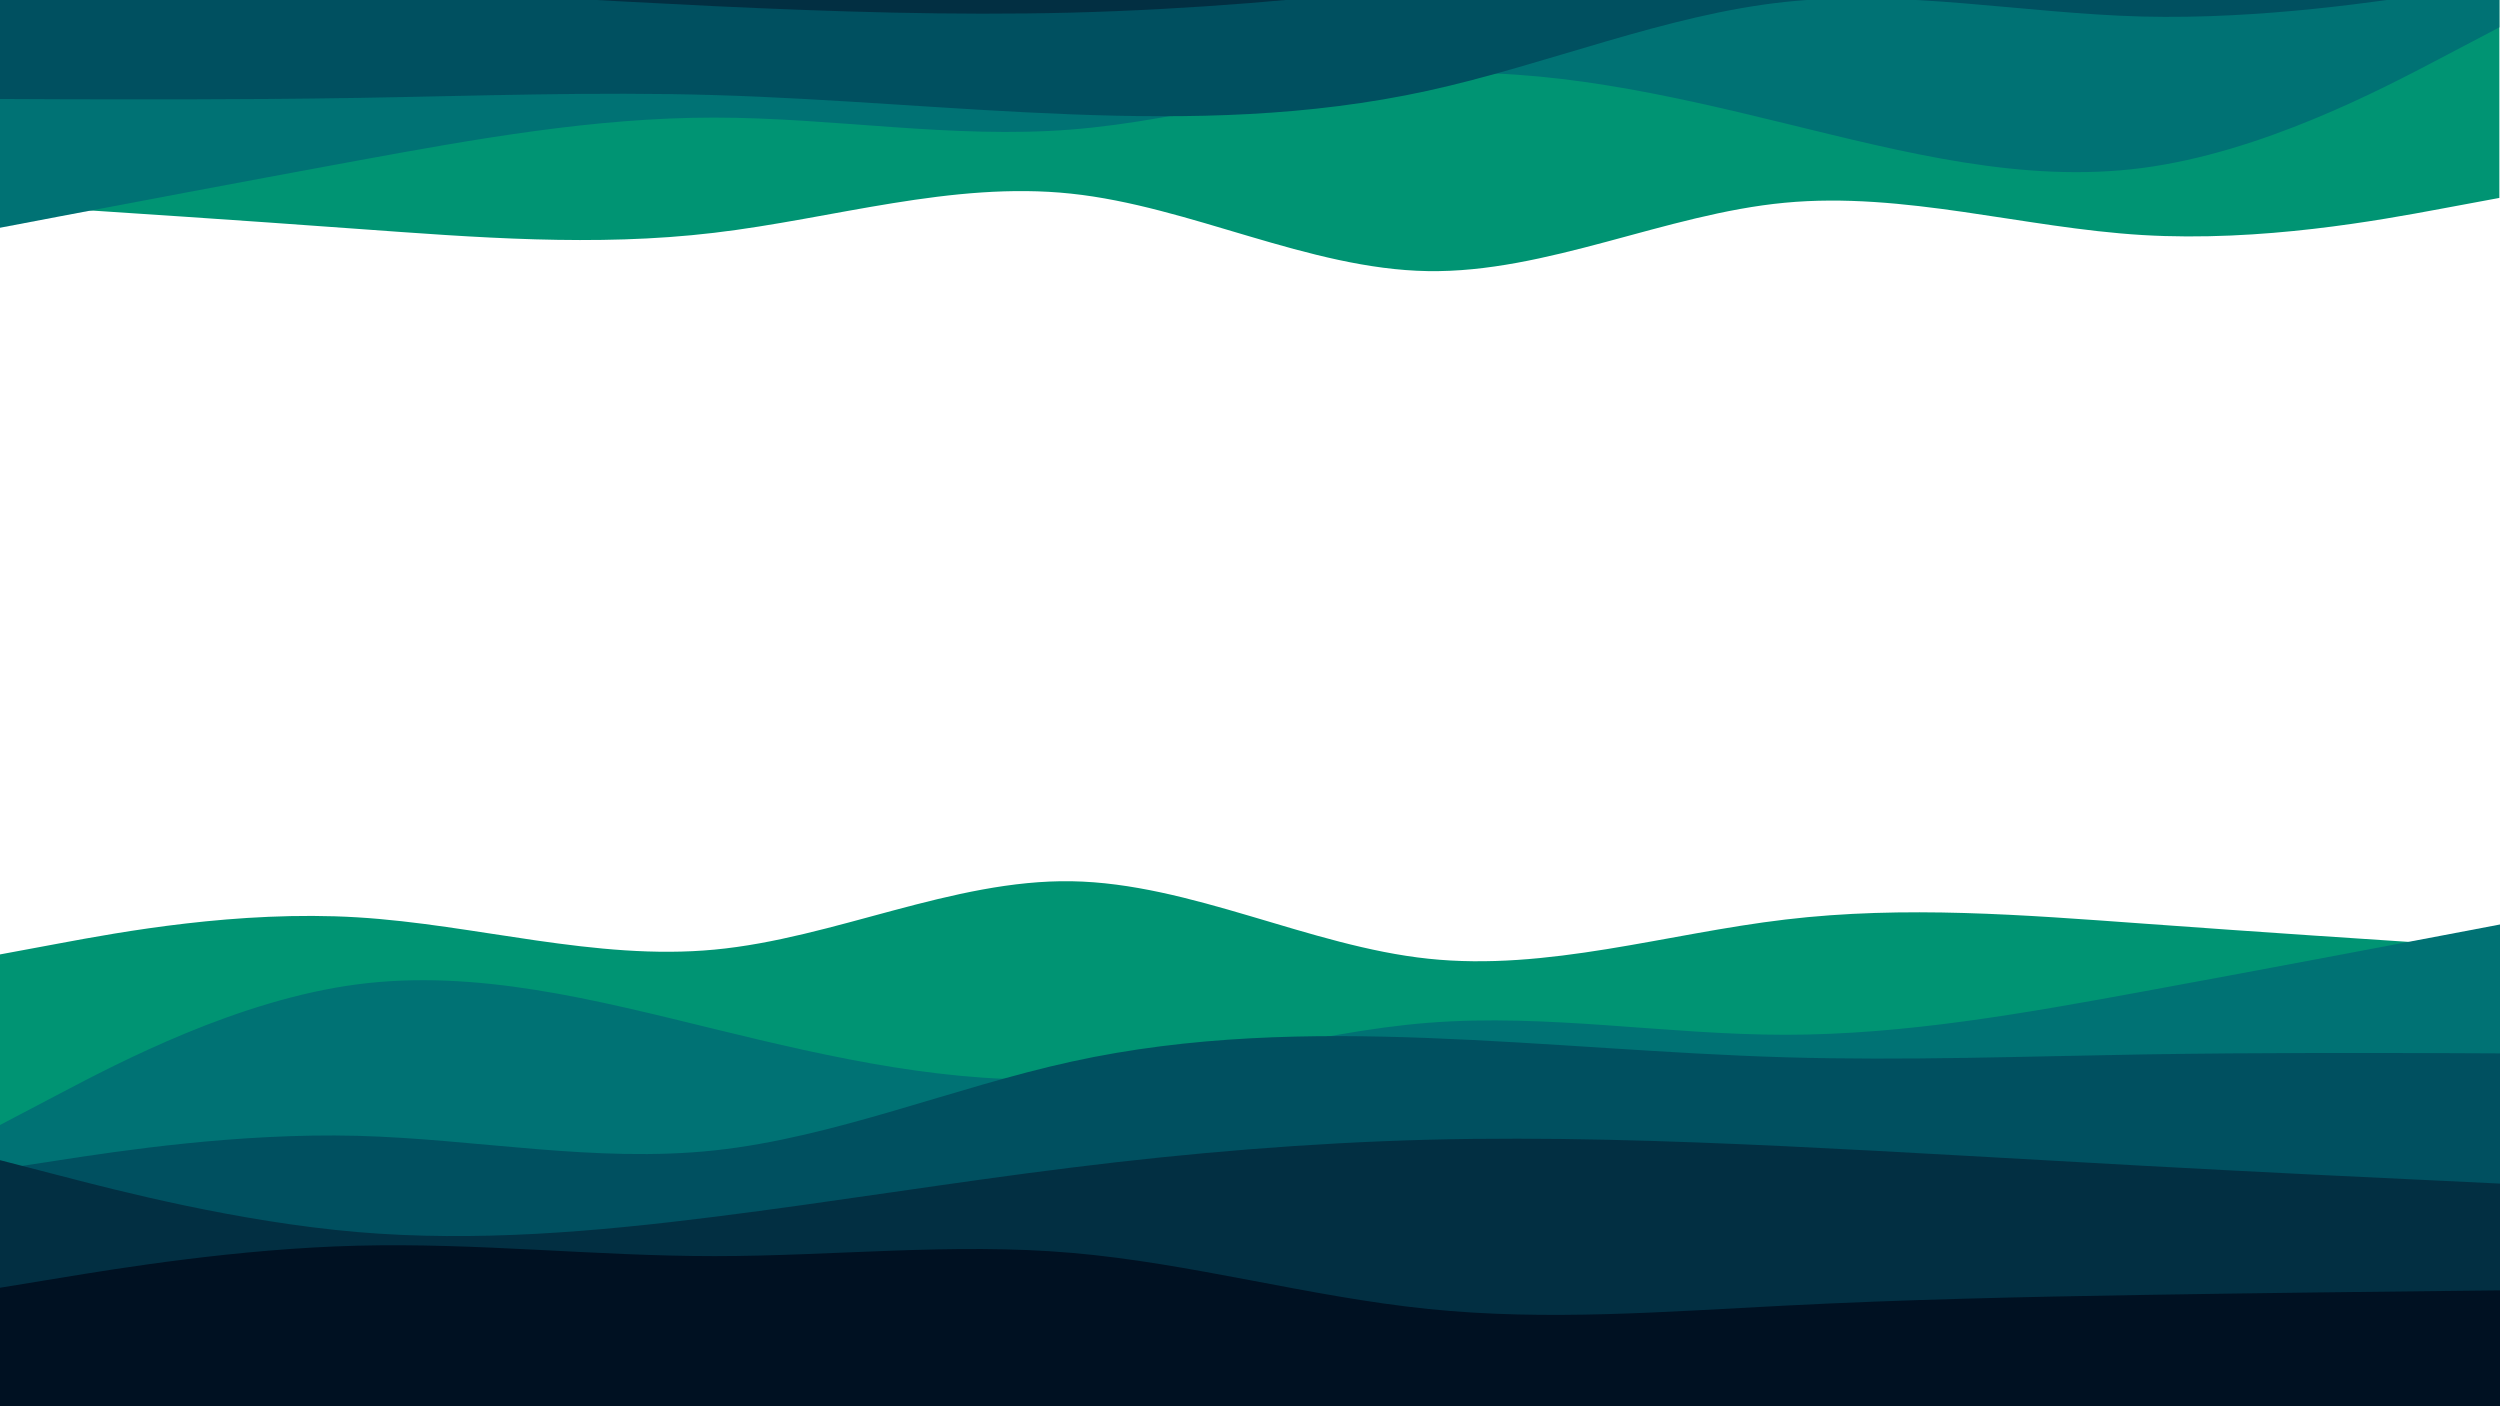 <?xml version="1.0" encoding="utf-8"?>
<svg viewBox="0 0 1920 1080" width="1920" height="1080" xmlns="http://www.w3.org/2000/svg">
  <path d="M0 733L45.7 724.5C91.3 716 182.7 699 274.2 704.5C365.7 710 457.3 738 548.8 729.3C640.3 720.7 731.7 675.3 823 676.8C914.3 678.3 1005.7 726.7 1097 736.3C1188.3 746 1279.7 717 1371.2 706.2C1462.7 695.3 1554.3 702.7 1645.8 709.3C1737.3 716 1828.7 722 1874.3 725L1920 728L1920 1081L1874.3 1081C1828.7 1081 1737.3 1081 1645.8 1081C1554.3 1081 1462.7 1081 1371.2 1081C1279.7 1081 1188.3 1081 1097 1081C1005.7 1081 914.3 1081 823 1081C731.7 1081 640.3 1081 548.8 1081C457.3 1081 365.7 1081 274.2 1081C182.7 1081 91.3 1081 45.7 1081L0 1081Z" fill="#009473"/>
  <path d="M0 864L45.7 840C91.3 816 182.7 768 274.2 756C365.7 744 457.3 768 548.8 790.3C640.3 812.7 731.7 833.3 823 828.3C914.3 823.3 1005.7 792.7 1097 785.5C1188.3 778.3 1279.7 794.7 1371.2 794.7C1462.7 794.7 1554.3 778.3 1645.8 761.5C1737.3 744.7 1828.7 727.3 1874.3 718.7L1920 710L1920 1081L1874.3 1081C1828.7 1081 1737.3 1081 1645.8 1081C1554.3 1081 1462.7 1081 1371.2 1081C1279.7 1081 1188.3 1081 1097 1081C1005.7 1081 914.3 1081 823 1081C731.7 1081 640.3 1081 548.8 1081C457.3 1081 365.7 1081 274.2 1081C182.7 1081 91.3 1081 45.7 1081L0 1081Z" fill="#007274"/>
  <path d="M0 898L45.7 891C91.3 884 182.7 870 274.2 872.3C365.7 874.7 457.3 893.3 548.8 883.5C640.3 873.7 731.7 835.3 823 815.3C914.3 795.3 1005.7 793.7 1097 797.2C1188.3 800.7 1279.7 809.3 1371.2 812C1462.7 814.7 1554.3 811.3 1645.8 809.8C1737.3 808.3 1828.7 808.7 1874.3 808.8L1920 809L1920 1081L1874.3 1081C1828.7 1081 1737.3 1081 1645.8 1081C1554.3 1081 1462.7 1081 1371.2 1081C1279.7 1081 1188.3 1081 1097 1081C1005.7 1081 914.3 1081 823 1081C731.7 1081 640.3 1081 548.8 1081C457.3 1081 365.7 1081 274.2 1081C182.7 1081 91.3 1081 45.7 1081L0 1081Z" fill="#005060"/>
  <path d="M0 891L45.7 902.8C91.3 914.7 182.7 938.3 274.2 946.2C365.7 954 457.3 946 548.8 934.5C640.3 923 731.7 908 823 896.7C914.3 885.3 1005.7 877.7 1097 875.3C1188.3 873 1279.7 876 1371.2 880.3C1462.7 884.7 1554.3 890.3 1645.8 895.3C1737.3 900.3 1828.7 904.7 1874.3 906.8L1920 909L1920 1081L1874.3 1081C1828.7 1081 1737.3 1081 1645.8 1081C1554.3 1081 1462.7 1081 1371.2 1081C1279.7 1081 1188.3 1081 1097 1081C1005.7 1081 914.3 1081 823 1081C731.7 1081 640.3 1081 548.8 1081C457.3 1081 365.7 1081 274.2 1081C182.7 1081 91.3 1081 45.7 1081L0 1081Z" fill="#022f42"/>
  <path d="M0 989L45.7 981.5C91.3 974 182.7 959 274.2 956.7C365.7 954.3 457.3 964.7 548.8 964.7C640.3 964.7 731.7 954.3 823 962.2C914.3 970 1005.7 996 1097 1005.3C1188.3 1014.7 1279.7 1007.3 1371.2 1002.7C1462.7 998 1554.3 996 1645.8 994.5C1737.3 993 1828.7 992 1874.3 991.5L1920 991L1920 1081L1874.3 1081C1828.7 1081 1737.3 1081 1645.8 1081C1554.3 1081 1462.7 1081 1371.2 1081C1279.7 1081 1188.3 1081 1097 1081C1005.7 1081 914.3 1081 823 1081C731.7 1081 640.3 1081 548.8 1081C457.3 1081 365.7 1081 274.2 1081C182.7 1081 91.3 1081 45.7 1081L0 1081Z" fill="#001122"/>
  <path d="M -0.497 -139.756 L 45.203 -148.256 C 90.803 -156.756 182.203 -173.756 273.703 -168.256 C 365.203 -162.756 456.803 -134.756 548.303 -143.456 C 639.803 -152.056 731.203 -197.456 822.503 -195.956 C 913.803 -194.456 1005.203 -146.056 1096.503 -136.456 C 1187.803 -126.756 1279.203 -155.756 1370.703 -166.556 C 1462.203 -177.456 1553.803 -170.056 1645.303 -163.456 C 1736.803 -156.756 1828.203 -150.756 1873.803 -147.756 L 1919.503 -144.756 L 1919.503 208.244 L 1873.803 208.244 C 1828.203 208.244 1736.803 208.244 1645.303 208.244 C 1553.803 208.244 1462.203 208.244 1370.703 208.244 C 1279.203 208.244 1187.803 208.244 1096.503 208.244 C 1005.203 208.244 913.803 208.244 822.503 208.244 C 731.203 208.244 639.803 208.244 548.303 208.244 C 456.803 208.244 365.203 208.244 273.703 208.244 C 182.203 208.244 90.803 208.244 45.203 208.244 L -0.497 208.244 L -0.497 -139.756 Z" fill="#009473" transform="matrix(-1, 0, 0, -1, 1919.006, 12.252)"/>
  <path d="M -0.497 -41.992 L 45.203 -65.992 C 90.803 -89.992 182.203 -137.992 273.703 -149.992 C 365.203 -161.992 456.803 -137.992 548.303 -115.692 C 639.803 -93.292 731.203 -72.692 822.503 -77.692 C 913.803 -82.692 1005.203 -113.292 1096.503 -120.492 C 1187.803 -127.692 1279.203 -111.292 1370.703 -111.292 C 1462.203 -111.292 1553.803 -127.692 1645.303 -144.492 C 1736.803 -161.292 1828.203 -178.692 1873.803 -187.292 L 1919.503 -195.992 L 1919.503 175.008 L 1873.803 175.008 C 1828.203 175.008 1736.803 175.008 1645.303 175.008 C 1553.803 175.008 1462.203 175.008 1370.703 175.008 C 1279.203 175.008 1187.803 175.008 1096.503 175.008 C 1005.203 175.008 913.803 175.008 822.503 175.008 C 731.203 175.008 639.803 175.008 548.303 175.008 C 456.803 175.008 365.203 175.008 273.703 175.008 C 182.203 175.008 90.803 175.008 45.203 175.008 L -0.497 175.008 L -0.497 -41.992 Z" fill="#007274" transform="matrix(-1, 0, 0, -1, 1919.006, -20.984)"/>
  <path d="M -0.497 -93.73 L 45.203 -100.73 C 90.803 -107.73 182.203 -121.73 273.703 -119.43 C 365.203 -117.03 456.803 -98.43 548.303 -108.23 C 639.803 -118.03 731.203 -156.43 822.503 -176.43 C 913.803 -196.43 1005.203 -198.03 1096.503 -194.53 C 1187.803 -191.03 1279.203 -182.43 1370.703 -179.73 C 1462.203 -177.03 1553.803 -180.43 1645.303 -181.93 C 1736.803 -183.43 1828.203 -183.03 1873.803 -182.93 L 1919.503 -182.73 L 1919.503 89.27 L 1873.803 89.27 C 1828.203 89.27 1736.803 89.27 1645.303 89.27 C 1553.803 89.27 1462.203 89.27 1370.703 89.27 C 1279.203 89.27 1187.803 89.27 1096.503 89.27 C 1005.203 89.27 913.803 89.27 822.503 89.27 C 731.203 89.27 639.803 89.27 548.303 89.27 C 456.803 89.27 365.203 89.27 273.703 89.27 C 182.203 89.27 90.803 89.27 45.203 89.27 L -0.497 89.27 L -0.497 -93.73 Z" fill="#005060" transform="matrix(-1, 0, 0, -1, 1919.006, -106.722)"/>
  <path d="M -0.497 -179.497 L 45.203 -167.697 C 90.803 -155.797 182.203 -132.197 273.703 -124.297 C 365.203 -116.497 456.803 -124.497 548.303 -135.997 C 639.803 -147.497 731.203 -162.497 822.503 -173.797 C 913.803 -185.197 1005.203 -192.797 1096.503 -195.197 C 1187.803 -197.497 1279.203 -194.497 1370.703 -190.197 C 1462.203 -185.797 1553.803 -180.197 1645.303 -175.197 C 1736.803 -170.197 1828.203 -165.797 1873.803 -163.697 L 1919.503 -161.497 L 1919.503 10.503 L 1873.803 10.503 C 1828.203 10.503 1736.803 10.503 1645.303 10.503 C 1553.803 10.503 1462.203 10.503 1370.703 10.503 C 1279.203 10.503 1187.803 10.503 1096.503 10.503 C 1005.203 10.503 913.803 10.503 822.503 10.503 C 731.203 10.503 639.803 10.503 548.303 10.503 C 456.803 10.503 365.203 10.503 273.703 10.503 C 182.203 10.503 90.803 10.503 45.203 10.503 L -0.497 10.503 L -0.497 -179.497 Z" fill="#022f42" transform="matrix(-1, 0, 0, -1, 1919.006, -185.489)"/>
</svg>